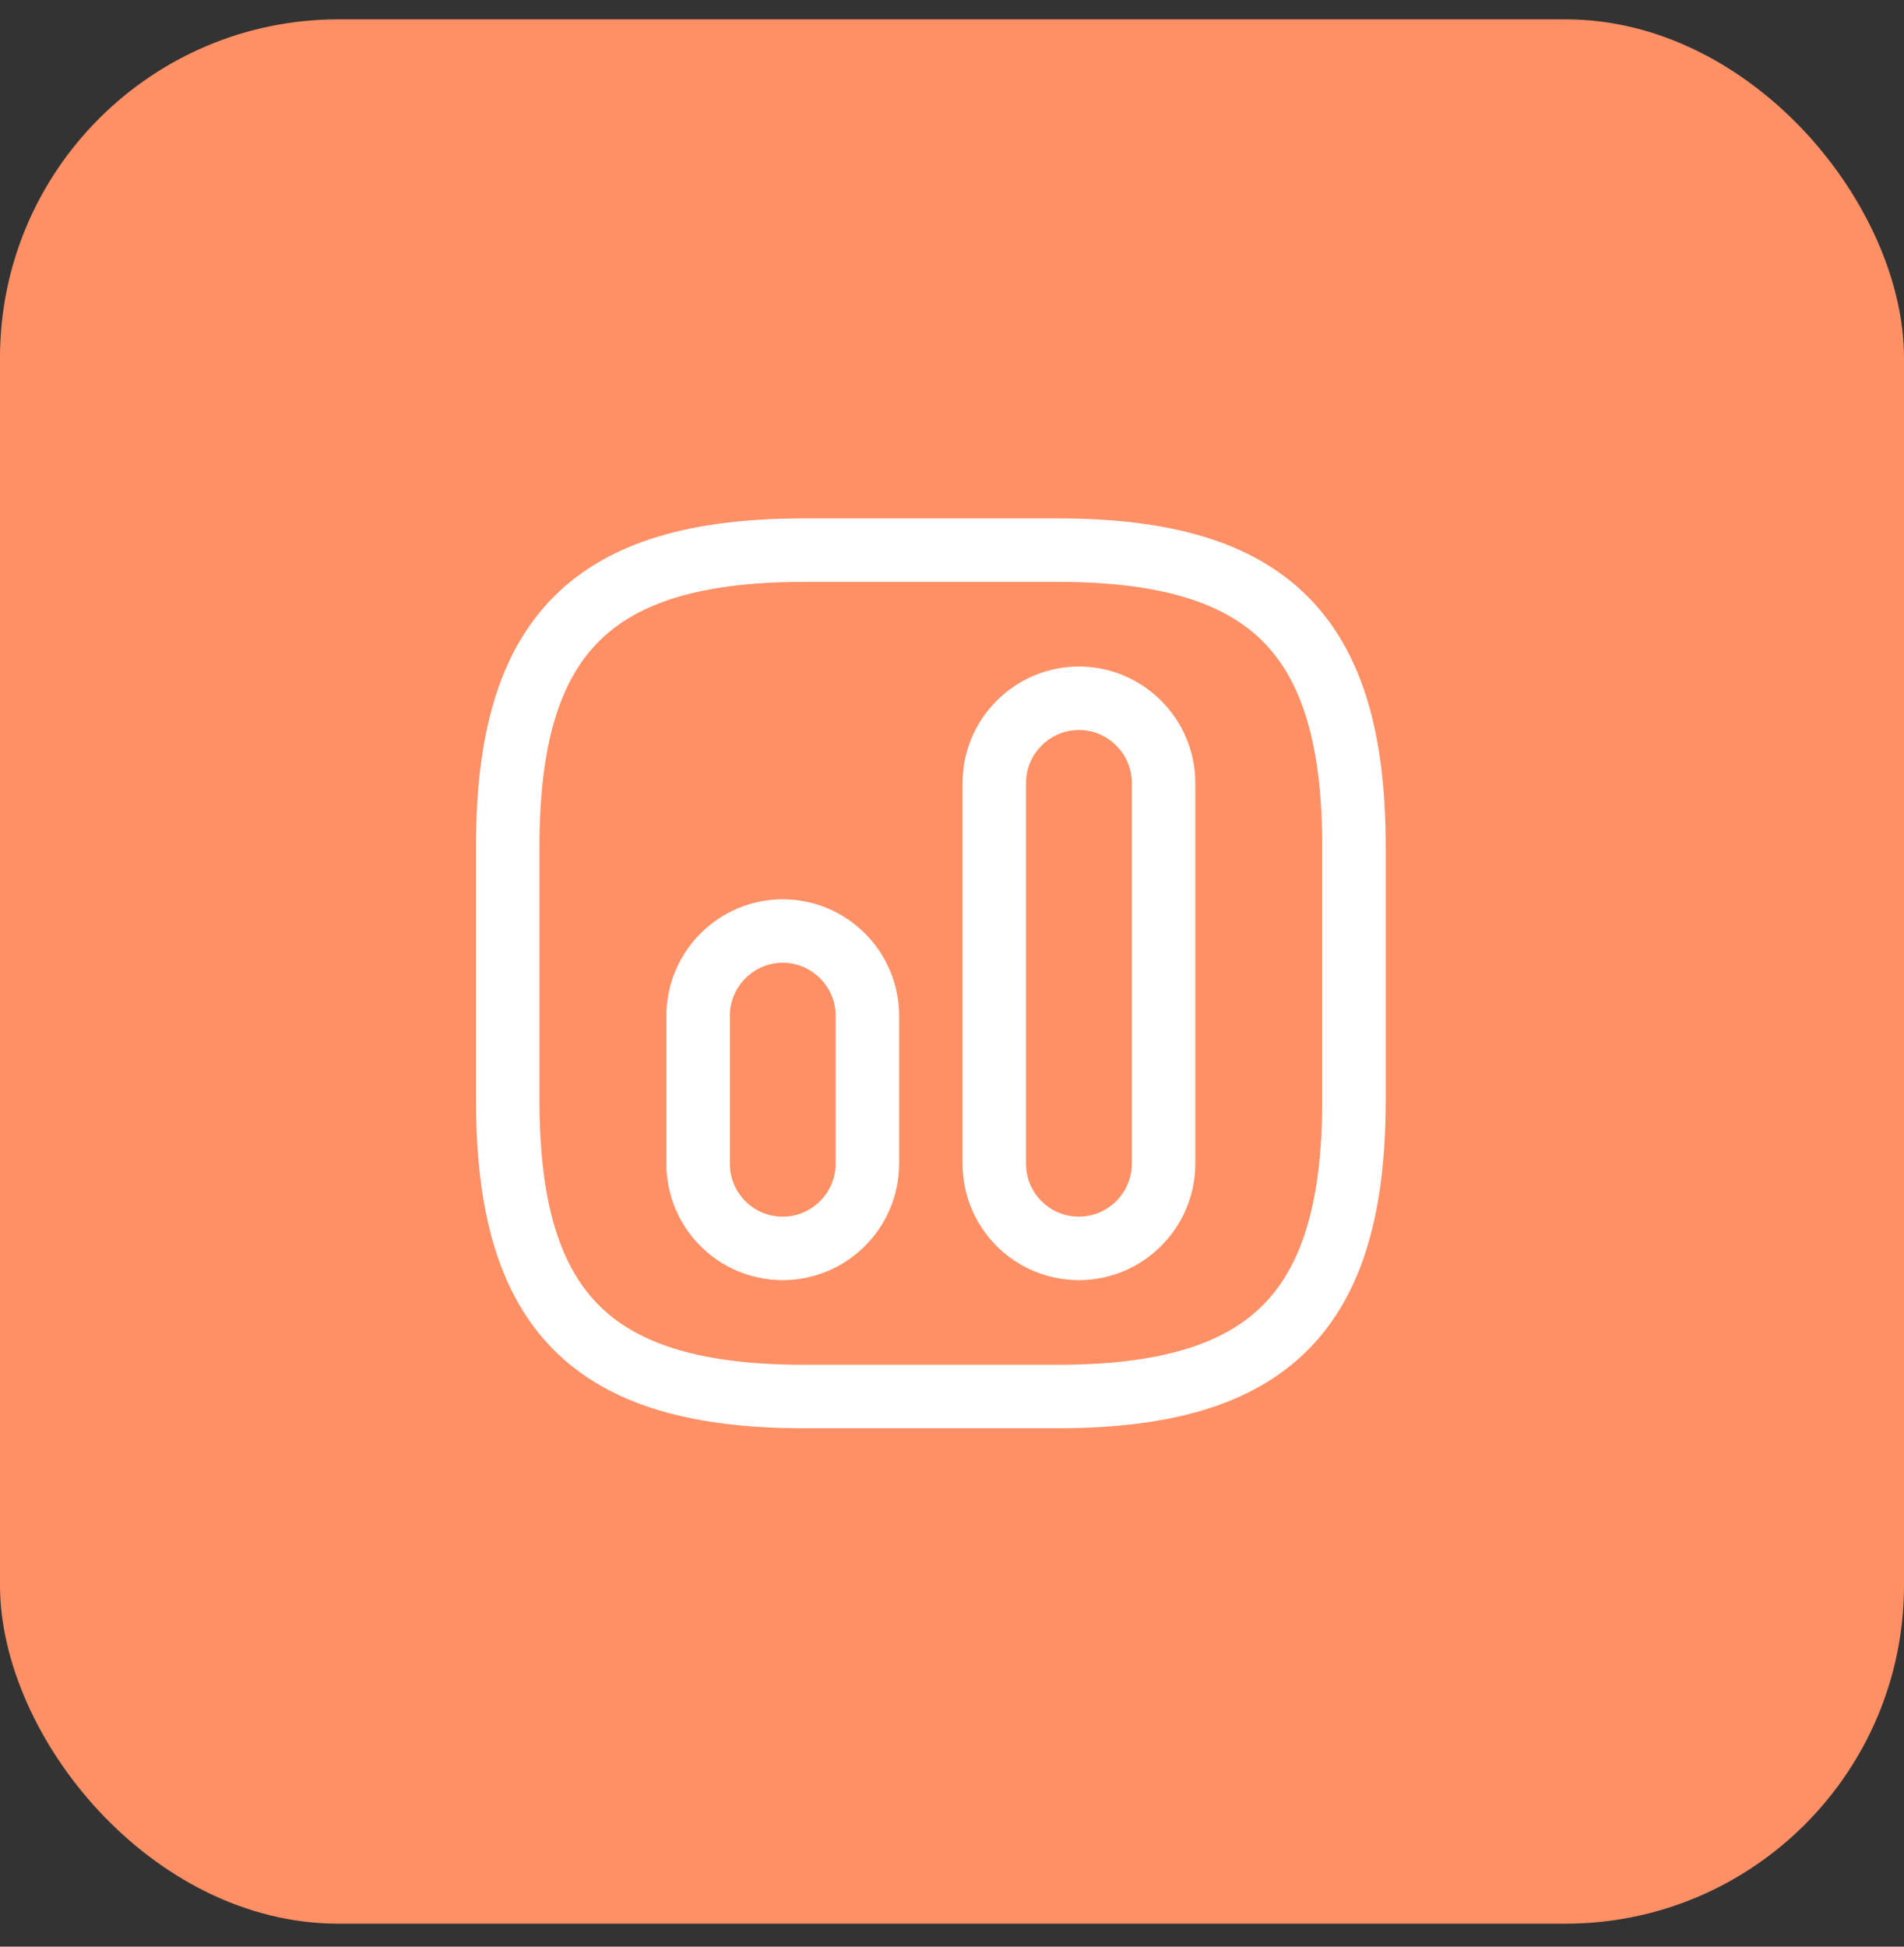<svg width="45" height="46" viewBox="0 0 45 46" fill="none" xmlns="http://www.w3.org/2000/svg">
<rect x="0" y="0" width="45" height="46" fill="#333333" stroke="none"/>
<rect y="0.457" width="45" height="45" rx="8" fill="#FF9065"/>
<path d="M19 33H25C30 33 32 31 32 26V20C32 15 30 13 25 13H19C14 13 12 15 12 20V26C12 31 14 33 19 33Z" stroke="white" stroke-width="1.5" stroke-linecap="round" stroke-linejoin="round"/>
<path d="M25.5 29.5C26.6 29.5 27.5 28.6 27.5 27.5V18.5C27.5 17.4 26.6 16.5 25.5 16.5C24.4 16.5 23.5 17.4 23.5 18.5V27.5C23.5 28.6 24.39 29.5 25.5 29.5Z" stroke="white" stroke-width="1.5" stroke-linecap="round" stroke-linejoin="round"/>
<path d="M18.5 29.5C19.6 29.5 20.5 28.6 20.5 27.5V24C20.5 22.9 19.6 22 18.5 22C17.4 22 16.5 22.9 16.5 24V27.5C16.5 28.6 17.39 29.5 18.5 29.5Z" stroke="white" stroke-width="1.5" stroke-linecap="round" stroke-linejoin="round"/>
</svg>
